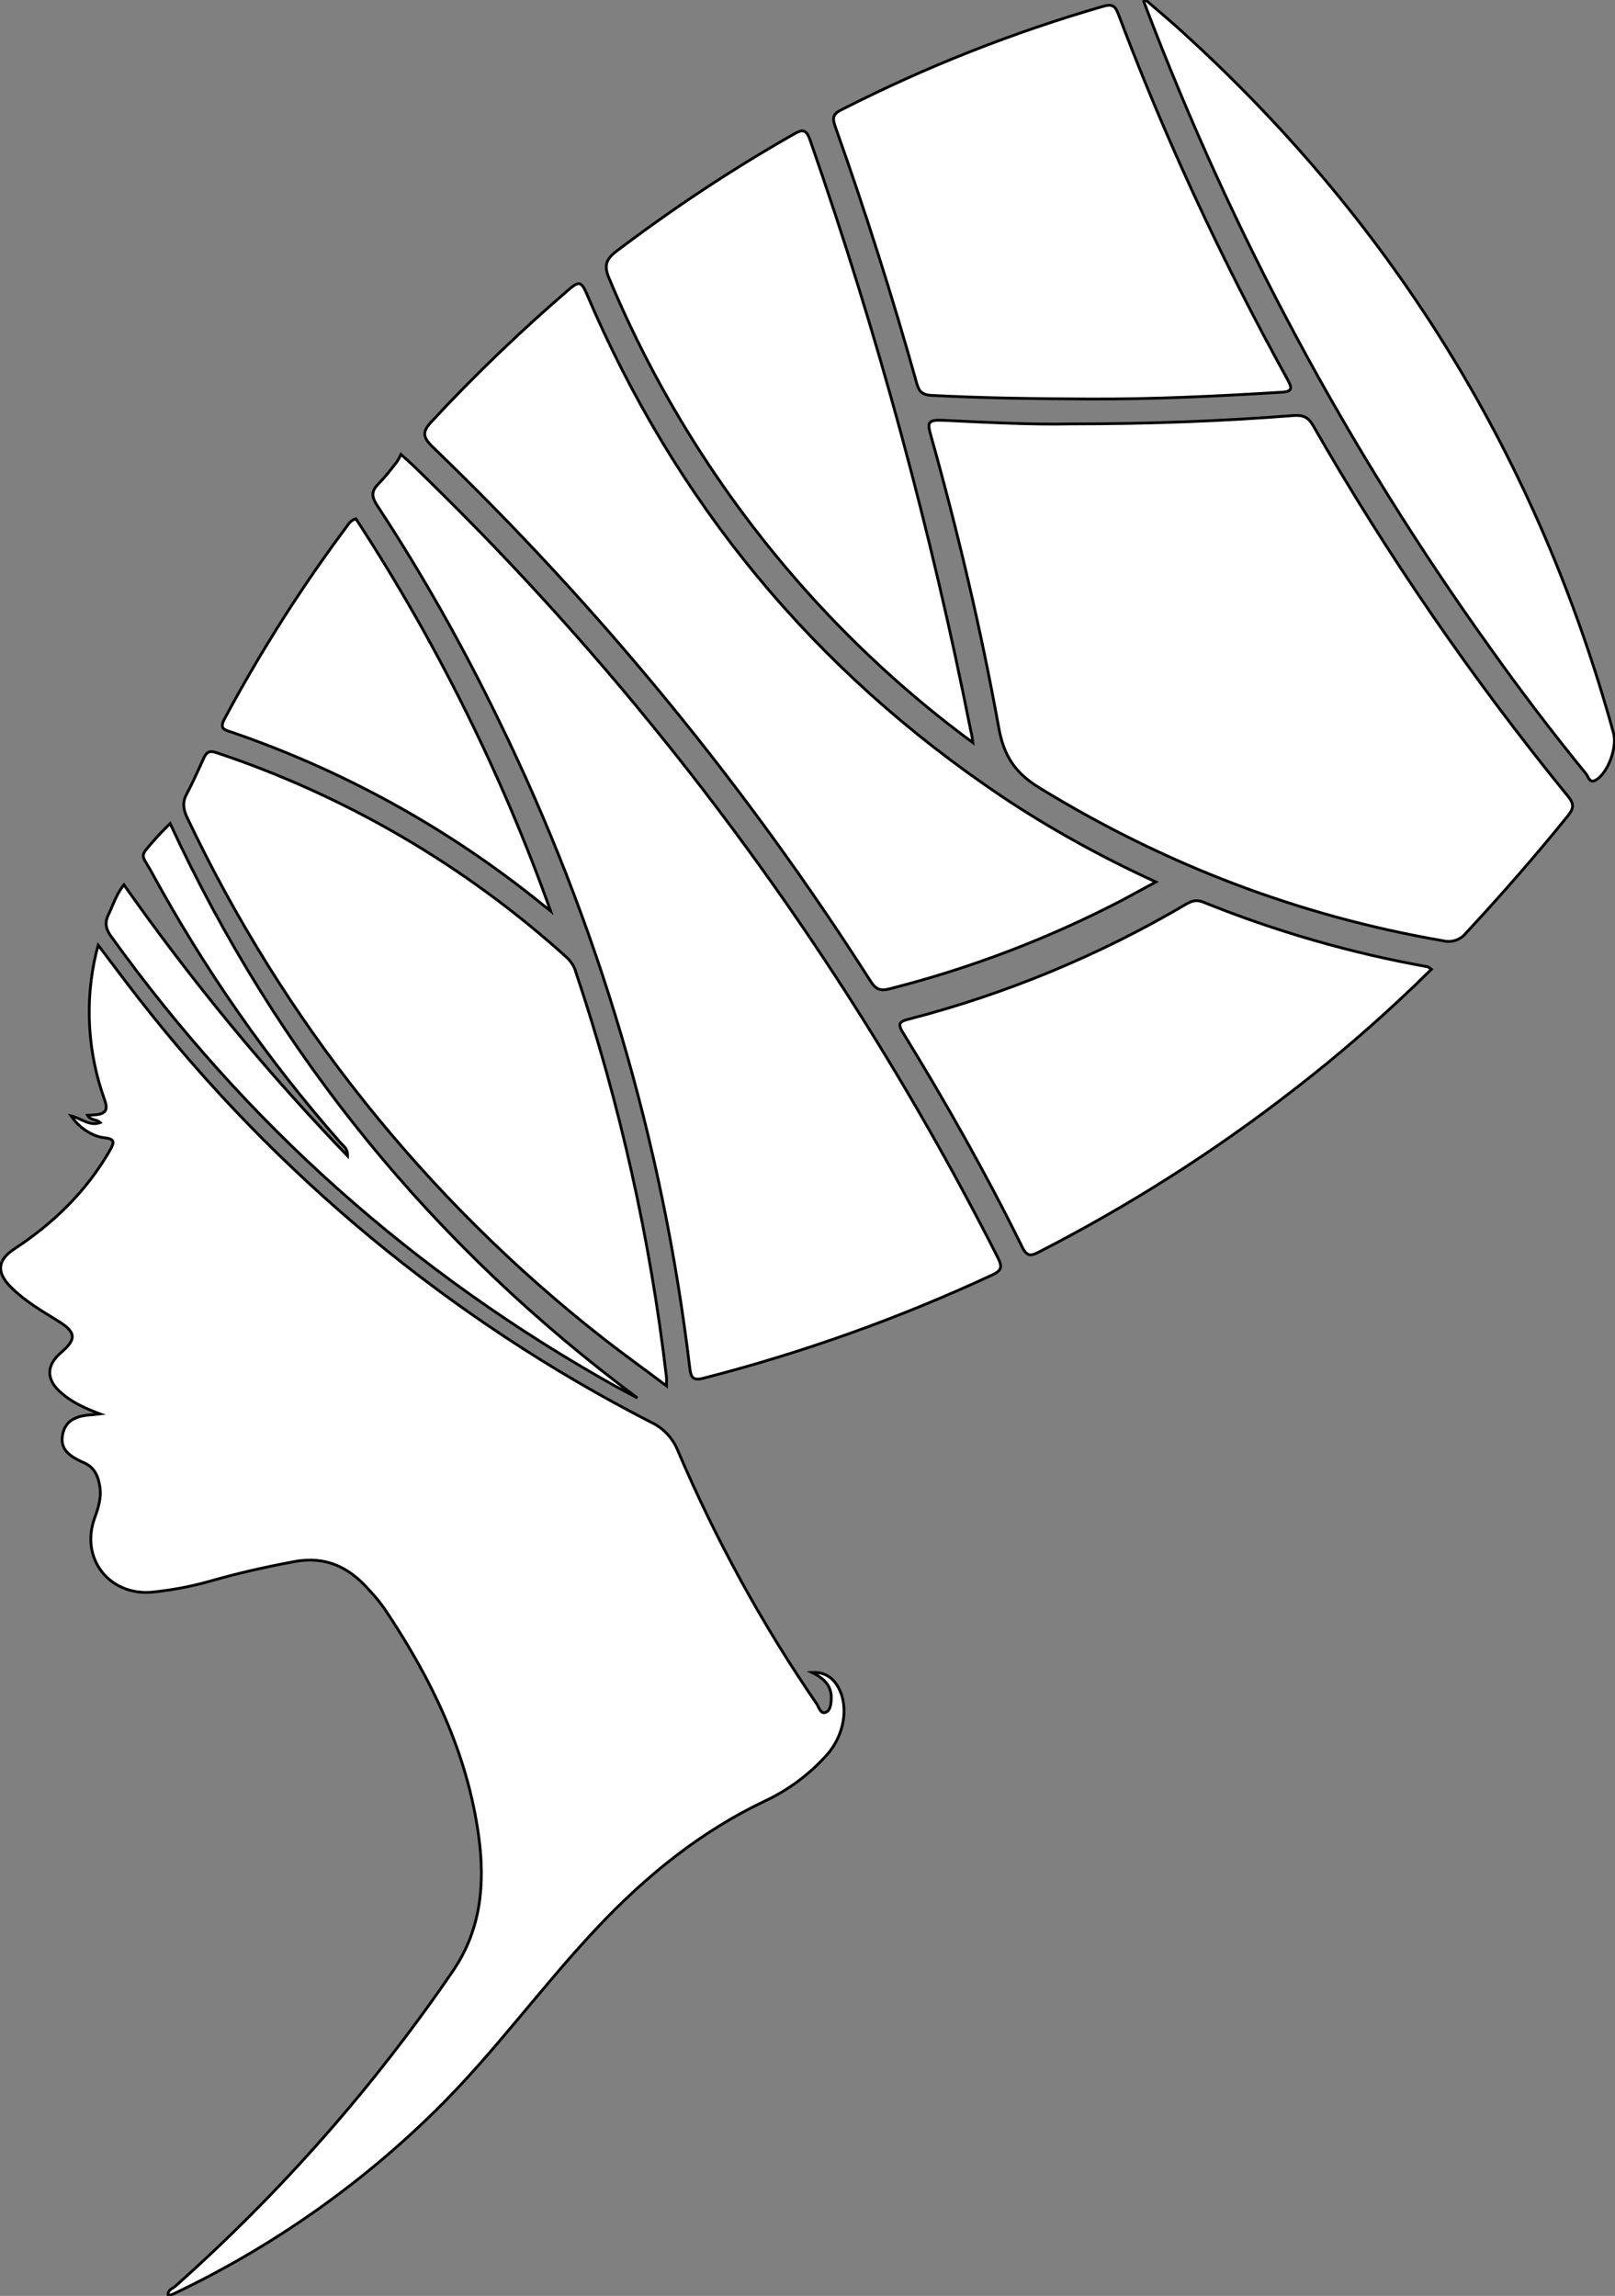 <?xml version="1.0" encoding="utf-8"?>
<!-- Generator: Adobe Illustrator 21.0.0, SVG Export Plug-In . SVG Version: 6.00 Build 0)  -->
<svg version="1.1" id="图层_1" xmlns="http://www.w3.org/2000/svg" xmlns:xlink="http://www.w3.org/1999/xlink" x="0px" y="0px"
	 viewBox="0 0 577.2 820.5" style="enable-background:new 0 0 577.2 820.5;" xml:space="preserve">
<rect x="0" y="0" width="577.2" height="820.5" fill="#808080" stroke="none"/>
<style type="text/css">
	.st0{fill:#FFFFFF;stroke:#000000;stroke-miterlimit:10;}
</style>
<title>Anime10_13_683</title>
<g>
	<path id="XDAA6B7M2Gra1OT11" class="st0" d="M35.7,505.3c-5.8-2.2-10.2-4.3-13.8-7.5c-5.5-4.7-5.5-9.8,0-14.5s5.3-7.2-1-11.1
		s-12-7.2-17-12.2s-5.2-9.5,1.3-13.7c14-9.2,25.7-20.6,34.1-35.2c1.7-3,1.7-4.1-2.1-4.5s-8.7-3.2-11.8-7.8c3.7,0.9,6.6,3.8,10.4,2.4
		c-1.3-1.3-3.4-0.7-4.5-2.6l3-0.2c3.4-0.4,4.4-1.6,3.1-5.3c-6.1-16.9-7.2-35.2-3-52.7l0.7-2.6c5.1,6.7,9.6,12.8,14.3,18.8
		c49.3,63.3,111.9,115.1,183.3,151.7c4.3,2,7.7,5.6,9.5,10c13.5,31.7,30.1,62.1,49.6,90.5c0.9,1.3,1.4,3.8,3.2,3.2s2-3,2.1-4.8
		c0.2-5-2.9-7.5-6.9-9.5c4.3-0.2,7.4,1.6,9.5,5.5c3.7,6.9,2.1,17-4.3,24.1c-6.1,6.8-13.6,12.4-21.9,16.3
		c-23.2,11-42.7,26.9-60.2,45.5c-19.8,21-36.6,44.5-57.2,64.8C128.7,781,96.8,803.3,62,819.8l-1.9,0.7c-0.3-2.1,1.4-2.5,2.4-3.3
		c37.7-33.5,71.1-71.4,99.5-113c9.9-14.6,11.4-30.9,9.1-47.9c-4.1-30.1-17-56.5-33.7-81.4c-1.7-2.4-3.6-4.7-5.7-6.9
		c-7.1-8-15.4-12-26.6-9.9s-20.2,4.2-30.1,7c-6.7,1.9-13.6,3.2-20.6,3.9c-15.3,1.4-25.8-12-20.6-26.4c1.3-3.6,2.5-7.3,1.9-11.2
		s-1.9-7-5.8-8.7c-6.3-2.7-8.4-5.5-7.5-10.1c0.9-4.6,4.3-6.7,10.7-7L35.7,505.3z"/>
	<path id="XEC2AFFM2Gra4OT31" class="st0" d="M382.5,151.5c28.7,0,54.3-1,79.9-3c3.2-0.2,5.1,0.5,6.8,3.4
		c26.7,46.7,57.3,91.1,91.3,132.8c2.1,2.6,2,4.2-0.1,6.8c-11.6,14.4-23.8,28.3-36.4,41.9c-2,2.5-5.2,3.6-8.3,2.8
		c-51.7-8.9-99.6-27.3-144.3-54.7c-8.5-5.2-12.6-11.3-14.4-21.2c-6.4-35.4-14.7-70.4-24.4-105c-1.3-4.5-0.7-5.3,4.3-5.1
		C353.2,151,369.3,151.8,382.5,151.5z"/>
	<path id="X81B540M2Gra6OT4" class="st0" d="M143.3,162.4l4.2,3.8c32.4,31.2,62.8,64.5,90.9,99.6c45.7,57,85.3,118.6,118.3,183.8
		c1.8,3.6,0.9,4.6-2.2,6.1c-33.1,15.4-67.5,27.7-102.9,36.8c-4.1,1.1-4.7-0.3-5.1-3.8c-9.6-80.4-32.7-158.6-68.3-231.4
		c-12.8-26.4-27.2-52-43.3-76.5c-1.9-2.9-2.5-5,0.2-7.7c2.4-2.5,4.6-5.2,6.7-8C142.4,164.2,142.9,163.3,143.3,162.4z"/>
	<path id="X940018M2Gra1OT10" class="st0" d="M413.1,315.2l-12.2,6.6c-26.4,13.7-54.2,24.3-83,31.6c-3.3,0.9-5,0.1-6.8-2.8
		c-44.4-69.6-97-133.7-156.5-190.9c-3.8-3.7-3.6-5.6-0.2-9.2c15.4-16.6,31.8-32.3,49-47.1c3.2-2.7,4.3-3.1,6.2,1.4
		c31.7,74.7,81.2,134.7,148.7,180C375.7,296.4,394.1,306.5,413.1,315.2z"/>
	<path id="XD40011M2Gra6OT2" class="st0" d="M238.2,495.3c-7.8-5.9-15.2-11.2-22.4-16.8c-63.5-49.7-114.5-113.6-149-186.5
		c-1.4-3-1.6-5.5,0-8.4s4.1-8.4,6-12.6c1-2.2,2-2.9,4.6-2c46.4,15.5,89.1,40.5,125.4,73.4c1.4,1.4,2.5,3.1,3,5
		c15.7,46.8,26.5,95,32.3,144C238.3,492.4,238.2,493.4,238.2,495.3z"/>
	<path id="XE655FFM2Gra2OT30" class="st0" d="M389.3,142.6c-18.8-0.1-37.6-0.3-56.5-1.3c-3.1-0.2-4.3-1.3-5.1-4.1
		c-8.7-31.1-18.5-61.9-29.3-92.3c-1.1-3.2-0.3-4.4,2.4-5.7c30-15.3,61.4-27.7,93.7-37c3.5-1,4.3,0.5,5.3,3.1
		c12.5,33.2,26.9,65.7,42.9,97.3c5.6,11.1,11.5,22.2,17.5,33.1c1.9,3.4,1.4,4.3-2.5,4.5C434.9,141.6,412.1,142.7,389.3,142.6z"/>
	<path id="X0014AAM2Gra6OT24" class="st0" d="M347.7,265.4c-16.9-12.4-32.8-26.3-47.5-41.3c-35.1-35.9-63.1-78.2-82.5-124.6
		c-1.9-4.5-1.2-6.8,2.6-9.7c20.2-15.3,41.3-29.3,63.3-41.8c3.1-1.8,4.5-2,5.9,2c24.1,69,43.3,139.7,57.5,211.4
		C347.3,262.3,347.4,263.2,347.7,265.4z"/>
	<path id="X940018M2Gra2OT10" class="st0" d="M511.6,346.4c-15.6,15.4-32.1,29.9-49.5,43.3c-28.3,22-58.6,41.2-90.5,57.6
		c-2.9,1.5-4.5,2.1-6.3-1.7c-12.9-26.2-27.2-51.5-42.5-76.4c-2-3.2-1.6-4.1,2.1-5c34.7-9,68-22.8,98.9-41c1.9-1.1,3.5-1.8,6-0.9
		c25.9,10.5,52.9,18.3,80.4,23.2C510.7,345.7,511.2,346.1,511.6,346.4z"/>
	<path id="XA80212M1Gra7OT3" class="st0" d="M409.5,0c4.8,4.2,9.8,8.3,14.5,12.7c74.9,68.5,125.7,151.5,152.7,249.4
		c1.3,4.9-1.9,13.9-6.2,16.6c-2.4,1.5-2.8-1.1-3.6-2.1c-12-14.7-23.5-29.8-34.5-45.3C481.8,160.7,440.5,83.9,409.6,2.7l-0.8-2.2
		L409.5,0z"/>
	<path id="X81B540M2Gra2OT4" class="st0" d="M127.2,185.4c28.6,43.8,52,90.9,69.6,140.2l-7-5.6c-32.1-25.3-68.2-45-106.9-58.3
		c-2.5-0.8-4.7-1.1-2.6-4.9c12.8-23.9,27.4-46.9,43.6-68.6C124.7,187.1,125.4,185.9,127.2,185.4z"/>
	<path id="X4200A0M1Gra1OT23" class="st0" d="M44.3,316.2c24.1,34.3,50.8,66.7,79.9,96.9c0.1-2.6-1.4-3.5-2.4-4.6
		c-26-29.5-48.6-61.9-67.4-96.4c-4-7.4-5-5.3,1.4-12.6c1.4-1.6,2.9-3.1,5-5.2c38.3,82.9,94.1,151,167,205.3l-7.7-4.1
		c-72.1-40.3-132.3-93.9-180.5-161c-1.9-2.7-2.2-4.9-0.8-7.7S41.5,319.6,44.3,316.2z"/>
</g>
</svg>
